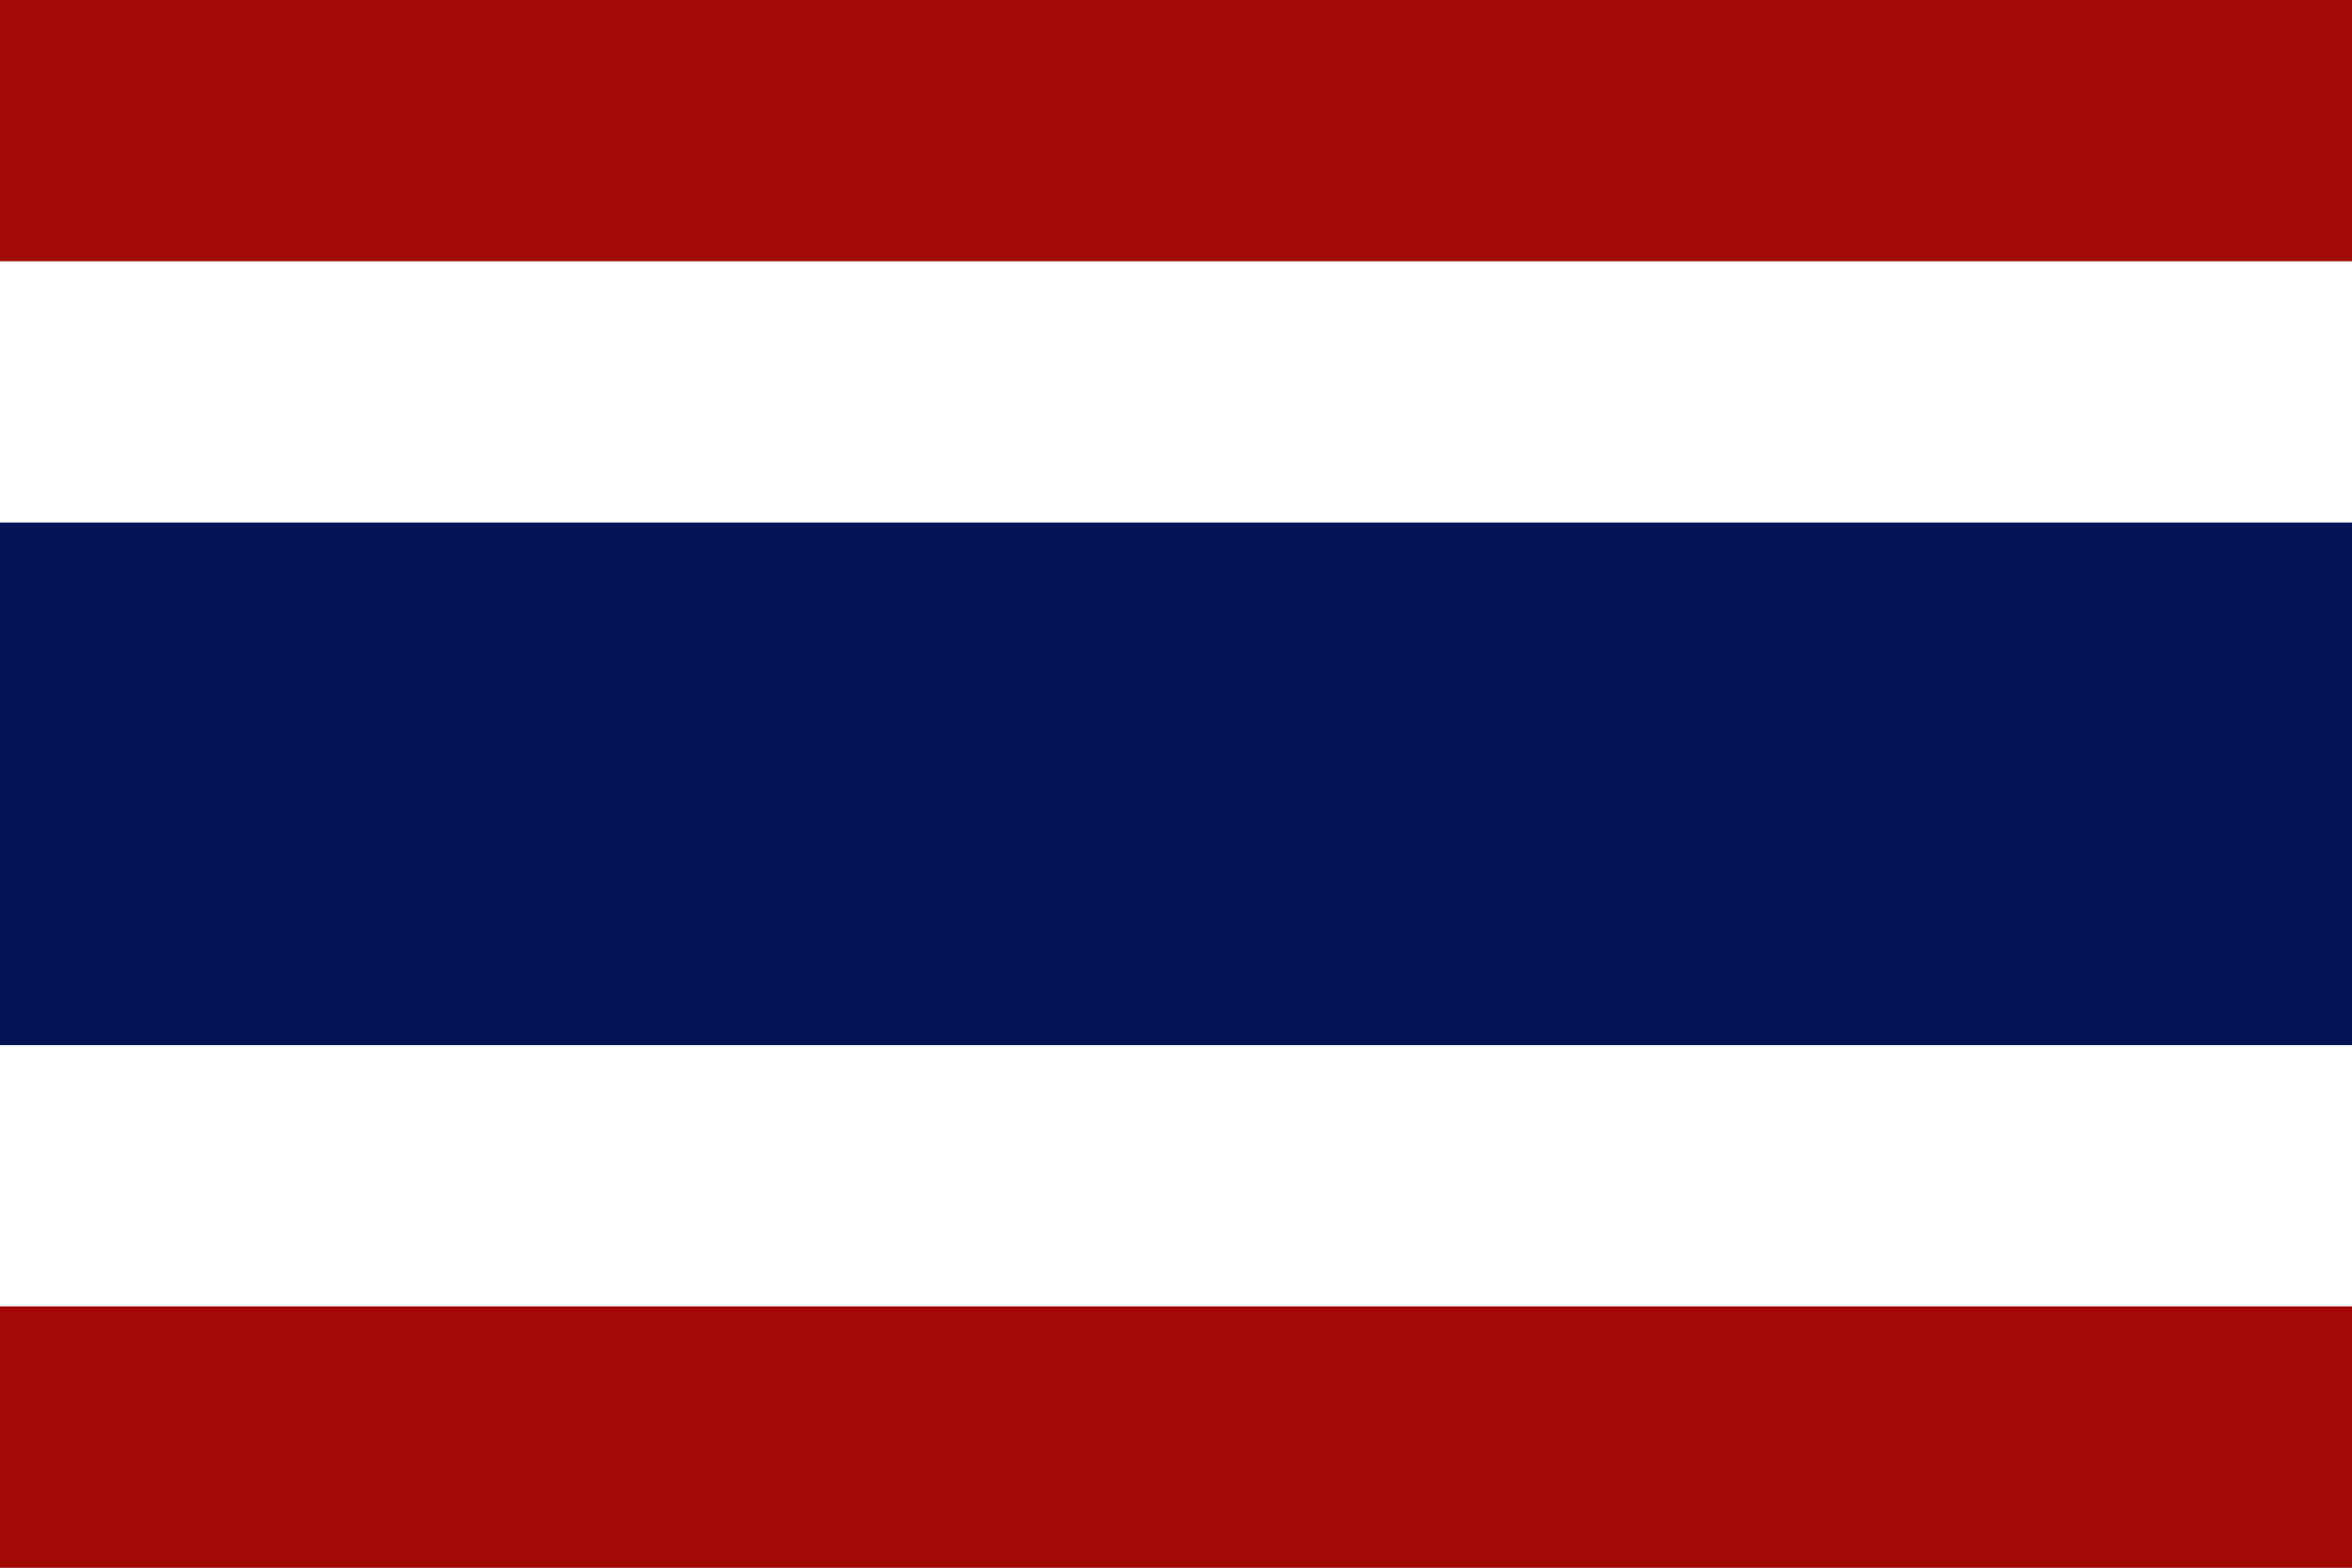 <svg width="180" height="120" viewBox="0 0 180 120" fill="none" xmlns="http://www.w3.org/2000/svg">
<rect x="0" y="0" width="180" height="120" fill="#808080" stroke="none"/>
<g clip-path="url(#clip0_909_225661)">
<path d="M180 0H0V120H180V0Z" fill="#A30904"/>
<path d="M180 20H0V100H180V20Z" fill="white"/>
<path d="M180 40H0V80H180V40Z" fill="#021455"/>
</g>
<defs>
<clipPath id="clip0_909_225661">
<rect width="180" height="120" fill="white"/>
</clipPath>
</defs>
</svg>
